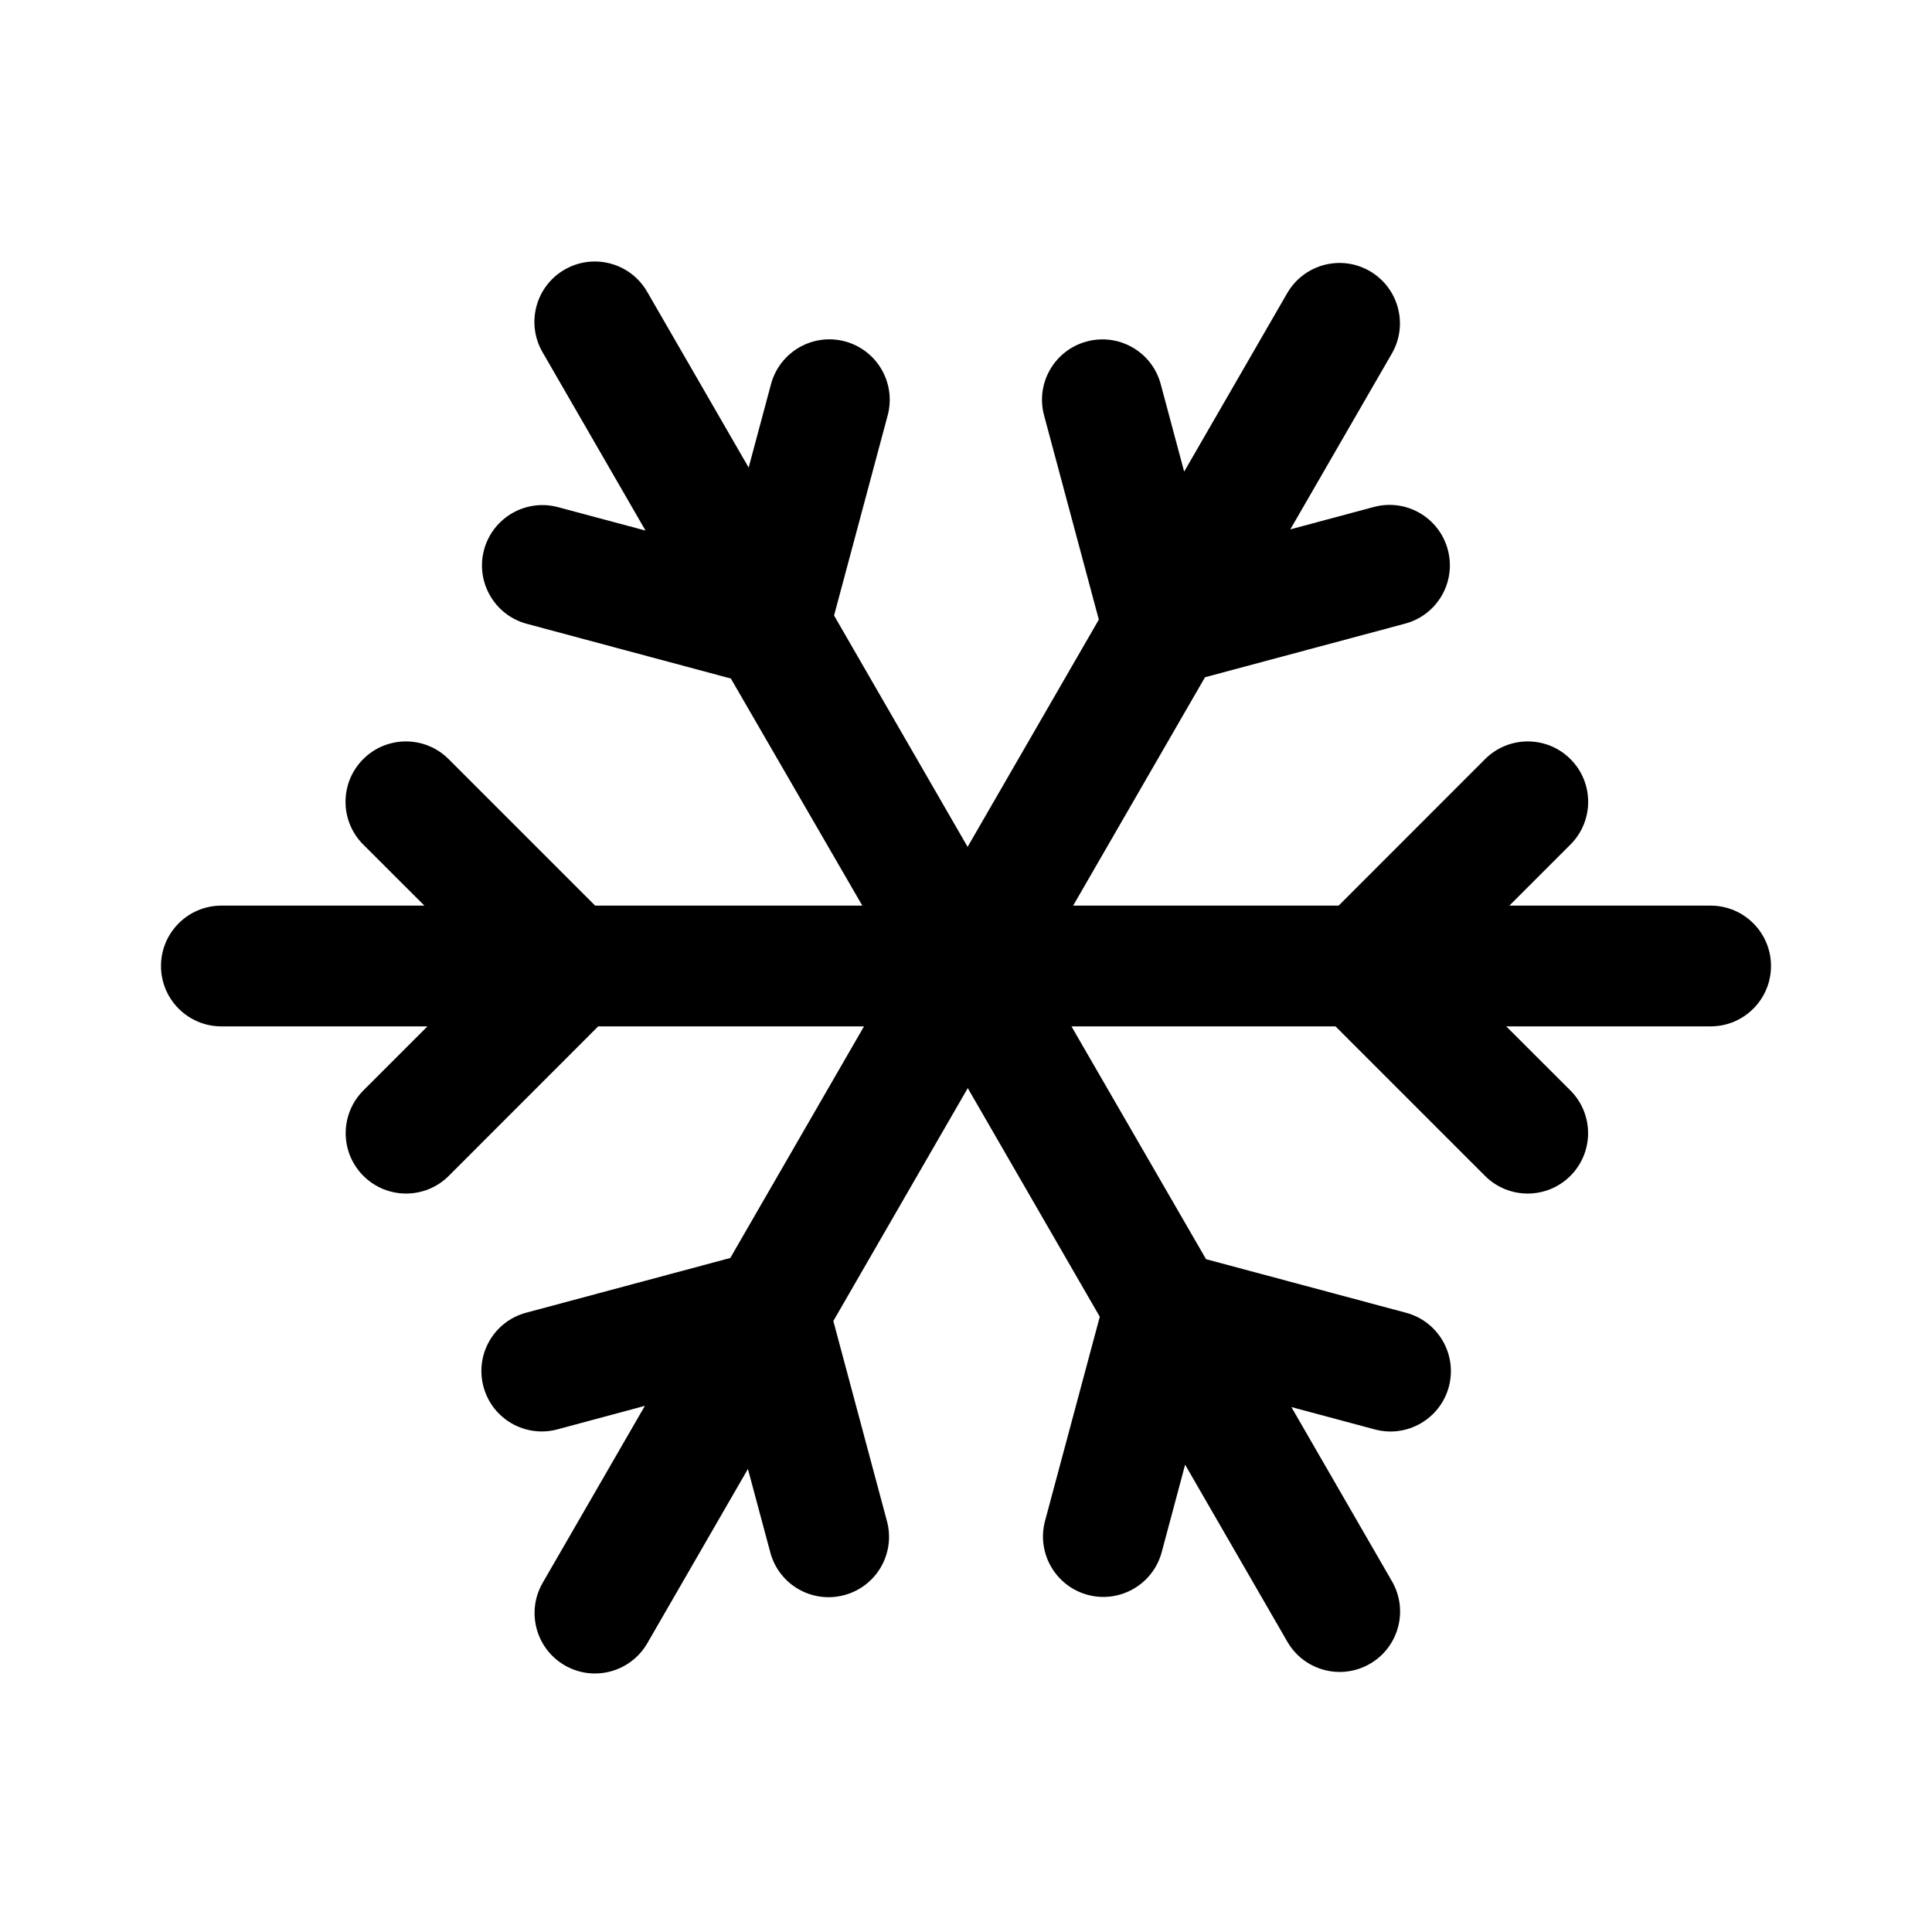 <svg xmlns="http://www.w3.org/2000/svg" viewBox="0 0 24 24">
  <title>
    snow
  </title>
  <path d="M13.31 12.75h3.28l1.857 1.857c.293.293.768.293 1.061 0 .293-.293.293-.768 0-1.061L18.711 12.75H21.25c.414 0 .75-.336.75-.75s-.336-.75-.75-.75h-2.5l.759-.759c.293-.293.293-.768 0-1.061-.293-.293-.768-.293-1.061 0L16.629 11.25h-3.298l1.638-2.837 2.486-.666c.4-.107.638-.518.53-.919-.107-.4-.518-.638-.919-.53l-1.037.278 1.261-2.184c.207-.359.084-.817-.275-1.025-.359-.207-.817-.084-1.025.275l-1.28 2.217-.291-1.087c-.107-.4-.518-.638-.919-.53-.4.107-.638.518-.53.919l.68 2.536-1.63 2.823-1.659-2.874.666-2.486c.107-.4-.13-.811-.53-.919-.4-.107-.811.13-.919.53l-.278 1.037-1.261-2.184c-.207-.359-.666-.482-1.025-.275-.359.207-.482.666-.275 1.025l1.28 2.217-1.087-.291c-.4-.107-.811.13-.919.53-.107.4.13.811.53.919l2.536.68L10.712 11.25h-3.319L5.573 9.43c-.293-.293-.768-.293-1.061 0-.293.293-.293.768 0 1.061L5.272 11.25H2.75c-.414 0-.75.336-.75.75s.336.75.75.75h2.56l-.796.796c-.293.293-.293.768 0 1.061.293.293.768.293 1.061 0L7.431 12.75h3.302l-1.661 2.877-2.536.68c-.4.107-.638.518-.53.919.107.4.518.638.919.53L8.011 17.464l-1.27 2.199c-.207.359-.084.817.275 1.025.359.207.817.084 1.025-.275l1.25-2.165.278 1.037c.107.4.518.638.919.53.4-.107.638-.518.53-.919l-.666-2.486 1.67-2.893 1.64 2.84-.68 2.536c-.107.4.13.811.53.919.4.107.811-.13.919-.53l.291-1.087 1.27 2.199c.207.359.666.482 1.025.275.359-.207.482-.666.275-1.025l-1.25-2.165 1.037.278c.4.107.811-.13.919-.53.107-.4-.13-.811-.53-.919l-2.486-.666L13.31 12.75z"/>
</svg>